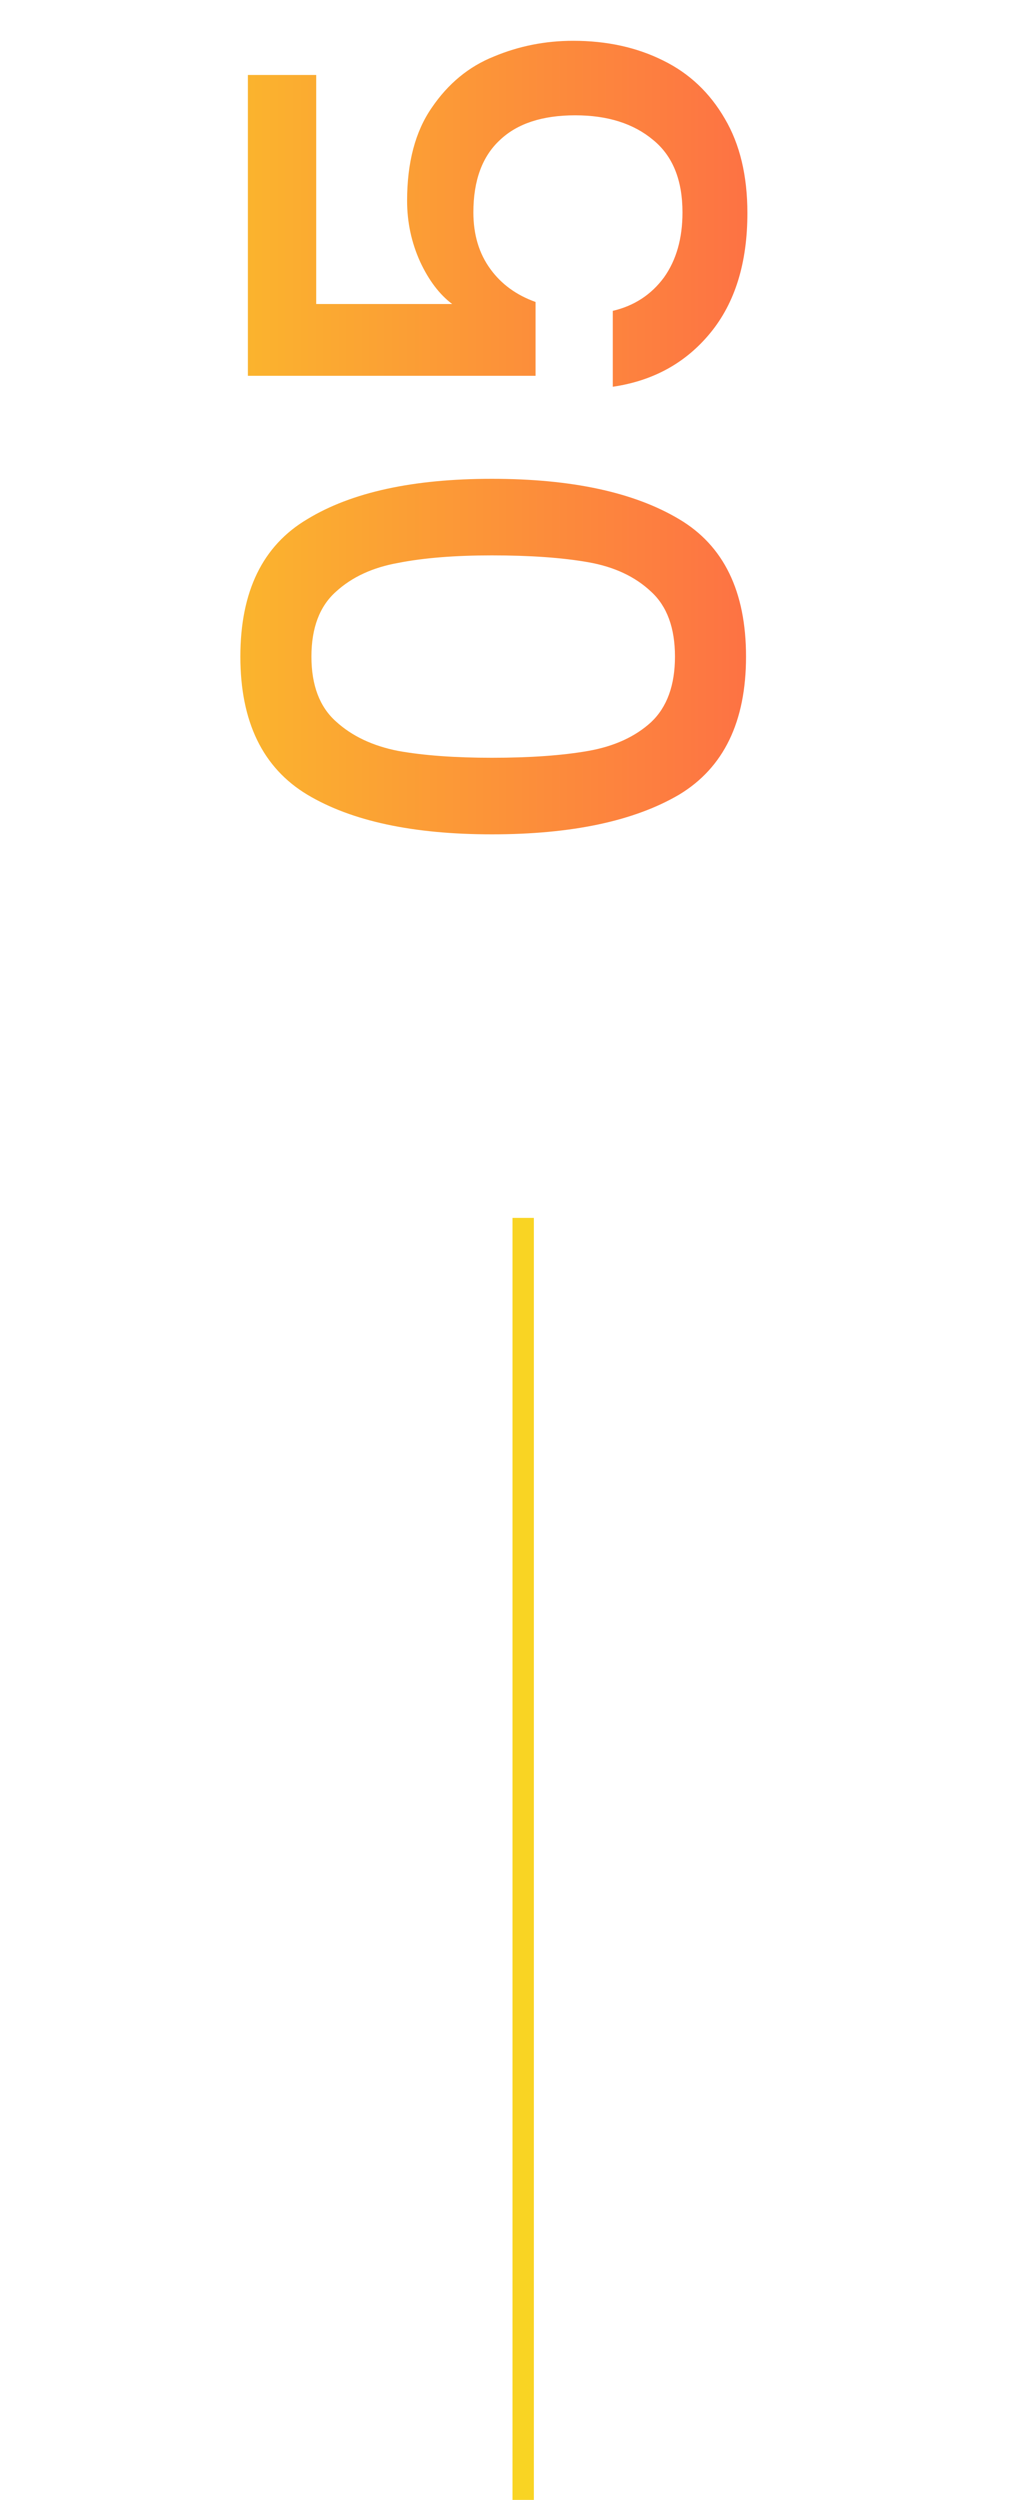 <svg width="48" height="117" viewBox="0 0 48 117" fill="none" xmlns="http://www.w3.org/2000/svg">
<path d="M23.032 39.049C19.341 39.049 16.461 38.43 14.392 37.193C12.301 35.934 11.256 33.779 11.256 30.729C11.256 27.678 12.301 25.534 14.392 24.297C16.461 23.038 19.341 22.409 23.032 22.409C26.765 22.409 29.688 23.038 31.8 24.297C33.891 25.534 34.936 27.678 34.936 30.729C34.936 33.779 33.891 35.934 31.8 37.193C29.688 38.43 26.765 39.049 23.032 39.049ZM23.032 25.993C21.304 25.993 19.843 26.11 18.648 26.345C17.453 26.558 16.483 27.006 15.736 27.689C14.968 28.371 14.584 29.385 14.584 30.729C14.584 32.073 14.968 33.086 15.736 33.769C16.483 34.451 17.453 34.91 18.648 35.145C19.843 35.358 21.304 35.465 23.032 35.465C24.824 35.465 26.328 35.358 27.544 35.145C28.76 34.931 29.741 34.483 30.488 33.801C31.235 33.097 31.608 32.073 31.608 30.729C31.608 29.385 31.235 28.371 30.488 27.689C29.741 26.985 28.76 26.526 27.544 26.313C26.328 26.099 24.824 25.993 23.032 25.993ZM14.808 3.509V14.229H21.176C20.579 13.781 20.077 13.119 19.672 12.245C19.267 11.349 19.064 10.399 19.064 9.397C19.064 7.605 19.448 6.154 20.216 5.045C20.984 3.914 21.955 3.114 23.128 2.645C24.301 2.154 25.539 1.909 26.84 1.909C28.419 1.909 29.827 2.218 31.064 2.837C32.28 3.434 33.24 4.341 33.944 5.557C34.648 6.751 35 8.223 35 9.973C35 12.298 34.424 14.165 33.272 15.573C32.12 16.981 30.595 17.823 28.696 18.101V14.549C29.699 14.314 30.499 13.791 31.096 12.981C31.672 12.17 31.96 11.157 31.96 9.941C31.96 8.426 31.501 7.295 30.584 6.549C29.667 5.781 28.451 5.397 26.936 5.397C25.4 5.397 24.227 5.781 23.416 6.549C22.584 7.317 22.168 8.447 22.168 9.941C22.168 10.986 22.435 11.871 22.968 12.597C23.48 13.301 24.184 13.813 25.08 14.133V17.589H11.608V3.509H14.808Z" fill="url(#paint0_linear_2012_1108)"/>
<line x1="24.5" y1="57" x2="24.5" y2="117" stroke="url(#paint1_linear_2012_1108)"/>
<defs>
<linearGradient id="paint0_linear_2012_1108" x1="0" y1="20.5" x2="48" y2="20.5" gradientUnits="userSpaceOnUse">
<stop stop-color="#F9D423"/>
<stop offset="0.49" stop-color="#FC9239"/>
<stop offset="1" stop-color="#FF4E50"/>
</linearGradient>
<linearGradient id="paint1_linear_2012_1108" x1="24" y1="87" x2="23" y2="87" gradientUnits="userSpaceOnUse">
<stop stop-color="#F9D423"/>
<stop offset="0.49" stop-color="#FC9239"/>
<stop offset="1" stop-color="#FF4E50"/>
</linearGradient>
</defs>
</svg>
